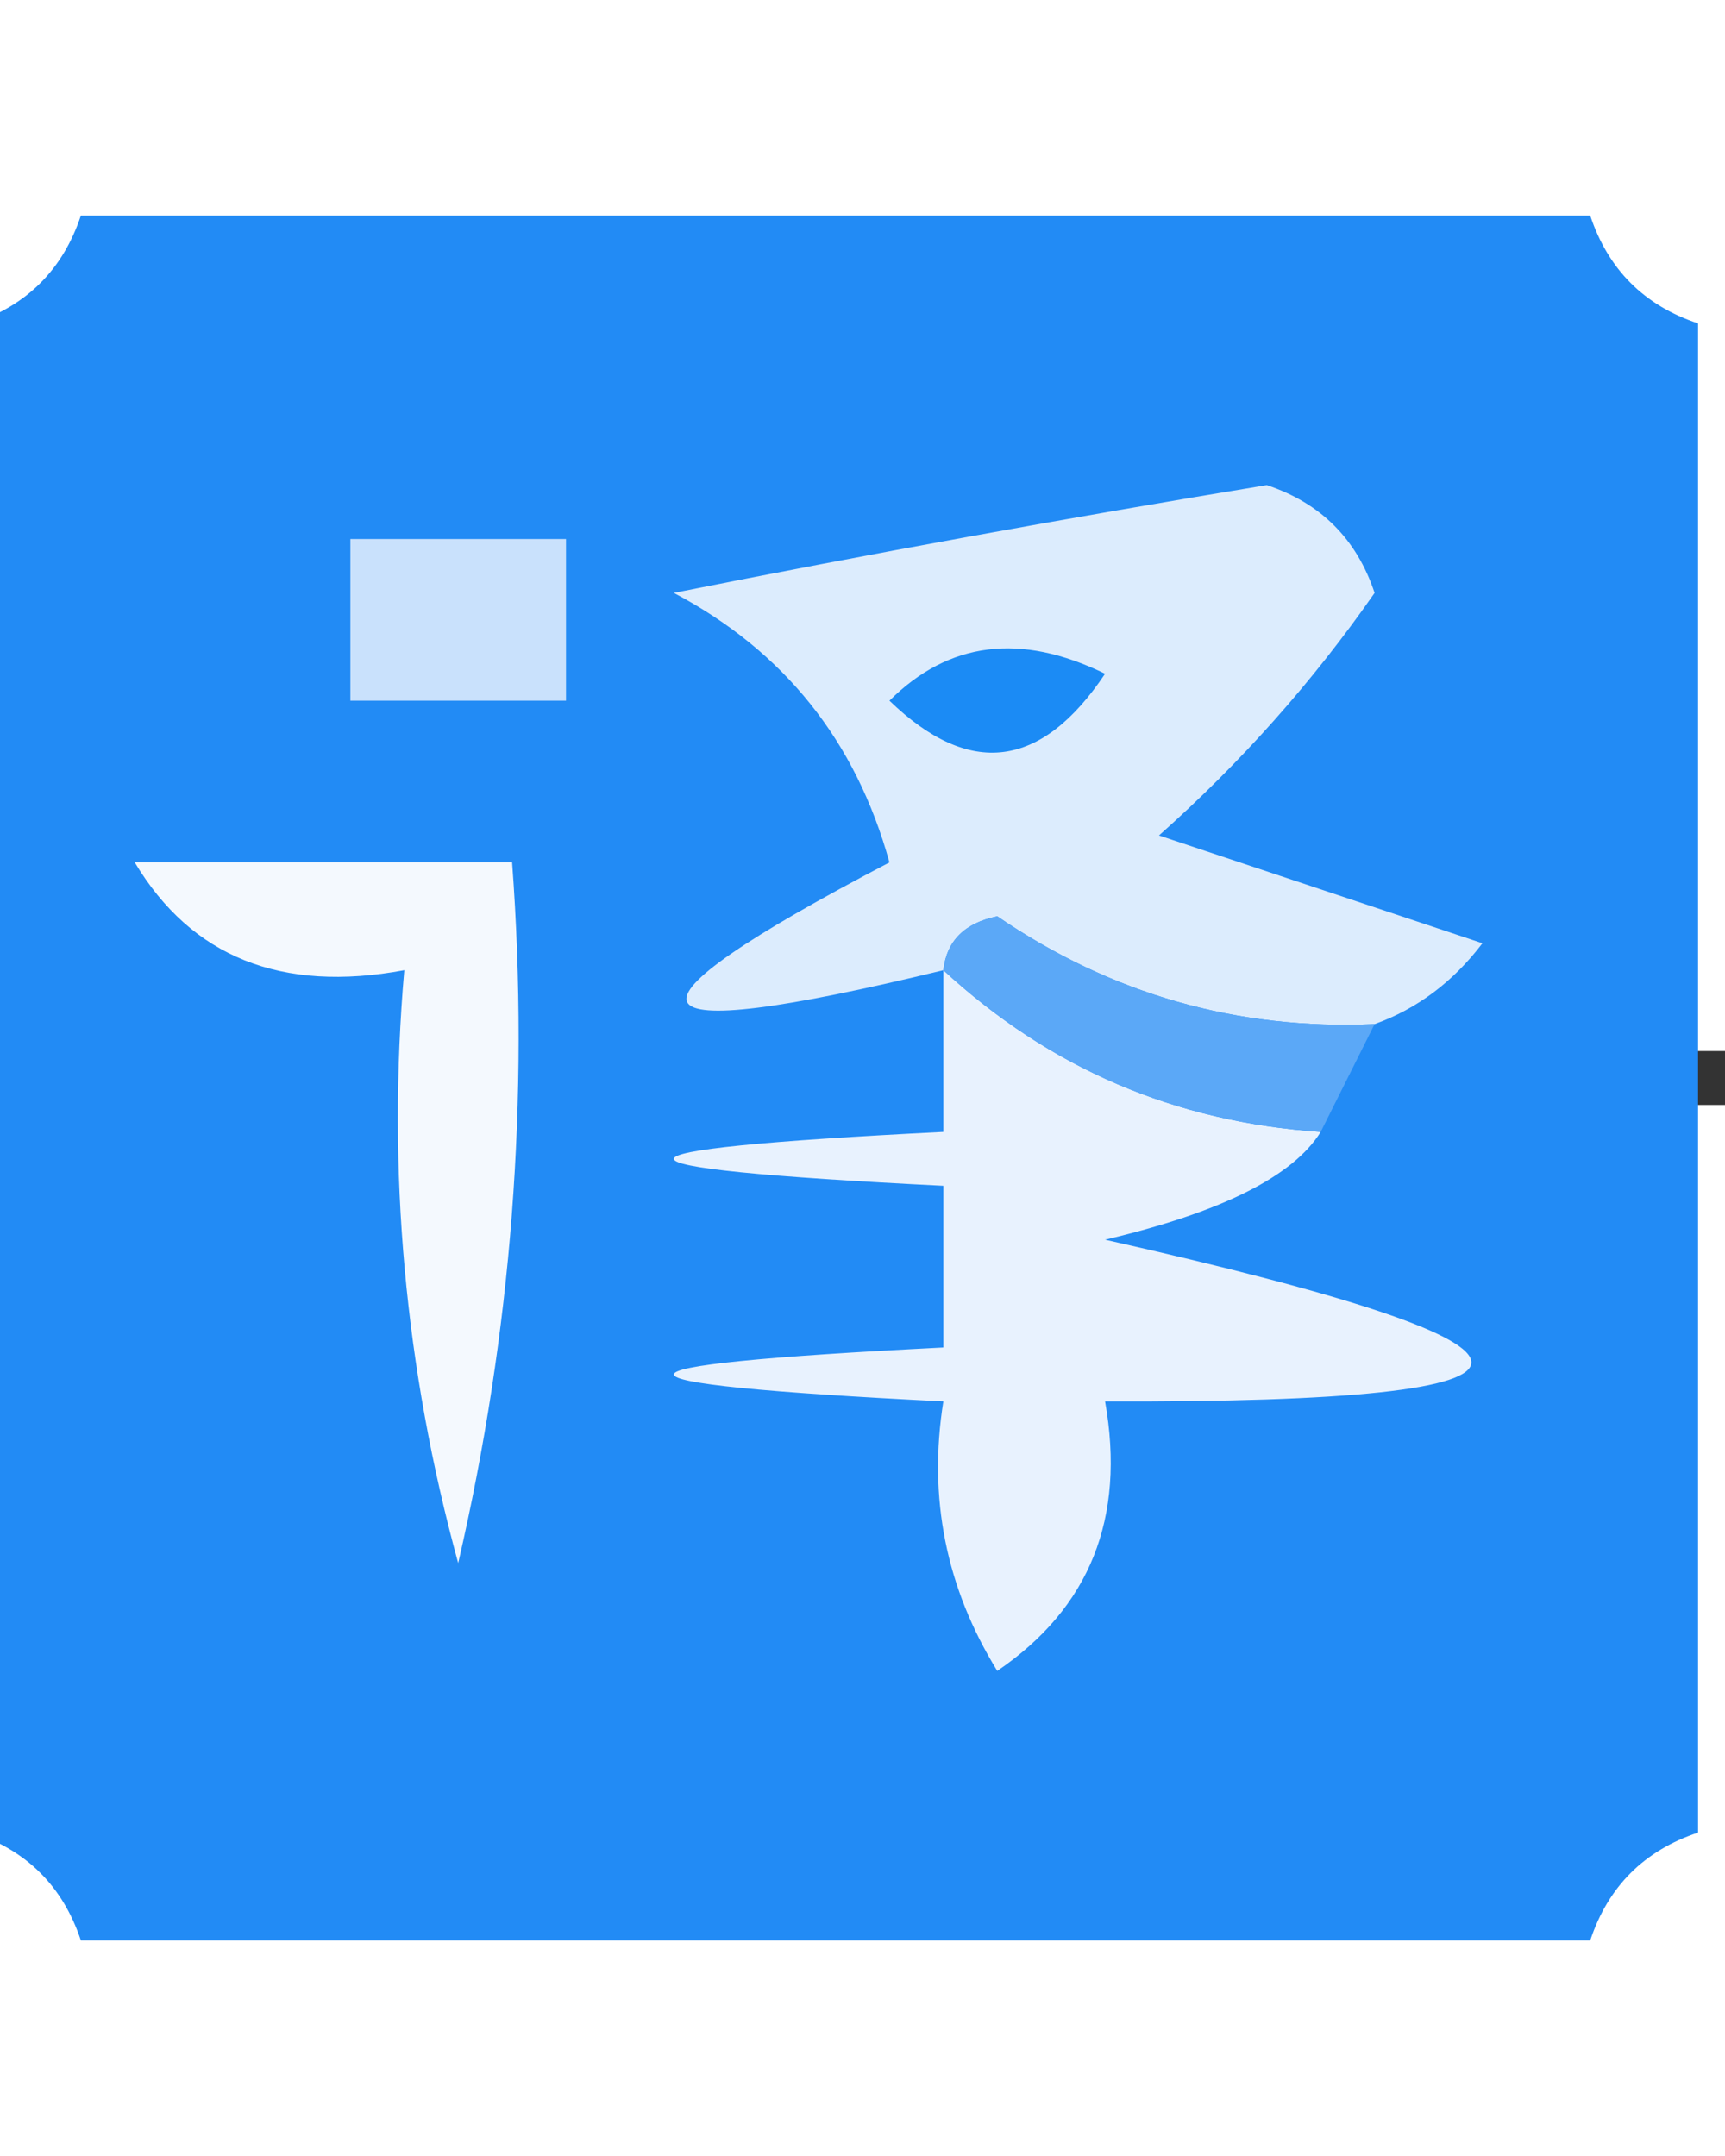 <?xml version="1.0" encoding="UTF-8"?>
<!DOCTYPE svg PUBLIC "-//W3C//DTD SVG 1.1//EN" "http://www.w3.org/Graphics/SVG/1.1/DTD/svg11.dtd">
<svg xmlns="http://www.w3.org/2000/svg" version="1.1" width="12" height="15" style="shape-rendering:geometricPrecision; text-rendering:geometricPrecision; image-rendering:optimizeQuality; fill-rule:evenodd; clip-rule:evenodd" xmlns:xlink="http://www.w3.org/1999/xlink" viewBox="0 15 32 1">
<rect x="0" y="15" width="32" height="1" fill="#333333" stroke="none"/>
<g><path style="opacity:1" fill="#228bf5" d="M 1.5,-0.5 C 10.833,-0.5 20.167,-0.5 29.5,-0.5C 29.833,0.5 30.5,1.167 31.5,1.5C 31.5,10.833 31.5,20.167 31.5,29.5C 30.5,29.833 29.833,30.5 29.5,31.5C 20.167,31.5 10.833,31.5 1.5,31.5C 1.167,30.5 0.5,29.833 -0.5,29.5C -0.5,20.167 -0.5,10.833 -0.5,1.5C 0.5,1.167 1.167,0.5 1.5,-0.5 Z"/></g>
<g><path style="opacity:1" fill="#dcecfd" d="M 25.5,14.5 C 22.951,14.613 20.618,13.946 18.5,12.5C 17.893,12.624 17.56,12.957 17.5,13.5C 11.498,14.958 11.165,14.292 16.5,11.5C 15.876,9.246 14.543,7.579 12.5,6.5C 16.174,5.767 19.841,5.101 23.5,4.5C 24.5,4.833 25.167,5.5 25.5,6.5C 24.352,8.149 23.019,9.649 21.5,11C 23.5,11.667 25.5,12.333 27.5,13C 26.956,13.717 26.289,14.217 25.5,14.5 Z"/></g>
<g><path style="opacity:1" fill="#c9e1fc" d="M 6.5,5.5 C 7.833,5.5 9.167,5.5 10.5,5.5C 10.5,6.5 10.5,7.5 10.5,8.5C 9.167,8.5 7.833,8.5 6.5,8.5C 6.5,7.5 6.5,6.5 6.5,5.5 Z"/></g>
<g><path style="opacity:1" fill="#1b8bf5" d="M 16.5,8.5 C 17.601,7.402 18.934,7.235 20.5,8C 19.318,9.768 17.985,9.935 16.5,8.5 Z"/></g>
<g><path style="opacity:1" fill="#f4f9fe" d="M 2.5,11.5 C 4.833,11.5 7.167,11.5 9.5,11.5C 9.826,15.884 9.492,20.217 8.5,24.5C 7.511,20.893 7.177,17.226 7.5,13.5C 5.219,13.923 3.552,13.256 2.5,11.5 Z"/></g>
<g><path style="opacity:1" fill="#e8f2fe" d="M 17.5,13.5 C 19.472,15.319 21.805,16.319 24.5,16.5C 23.987,17.326 22.653,17.992 20.5,18.5C 29.56,20.535 29.56,21.535 20.5,21.5C 20.884,23.665 20.217,25.331 18.5,26.5C 17.548,24.955 17.215,23.288 17.5,21.5C 10.833,21.167 10.833,20.833 17.5,20.5C 17.5,19.5 17.5,18.5 17.5,17.5C 10.833,17.167 10.833,16.833 17.5,16.5C 17.5,15.5 17.5,14.5 17.5,13.5 Z"/></g>
<g><path style="opacity:1" fill="#5ba8f7" d="M 17.5,13.5 C 17.56,12.957 17.893,12.624 18.5,12.5C 20.618,13.946 22.951,14.613 25.5,14.5C 25.167,15.167 24.833,15.833 24.5,16.5C 21.805,16.319 19.472,15.319 17.5,13.5 Z"/></g>
</svg>
